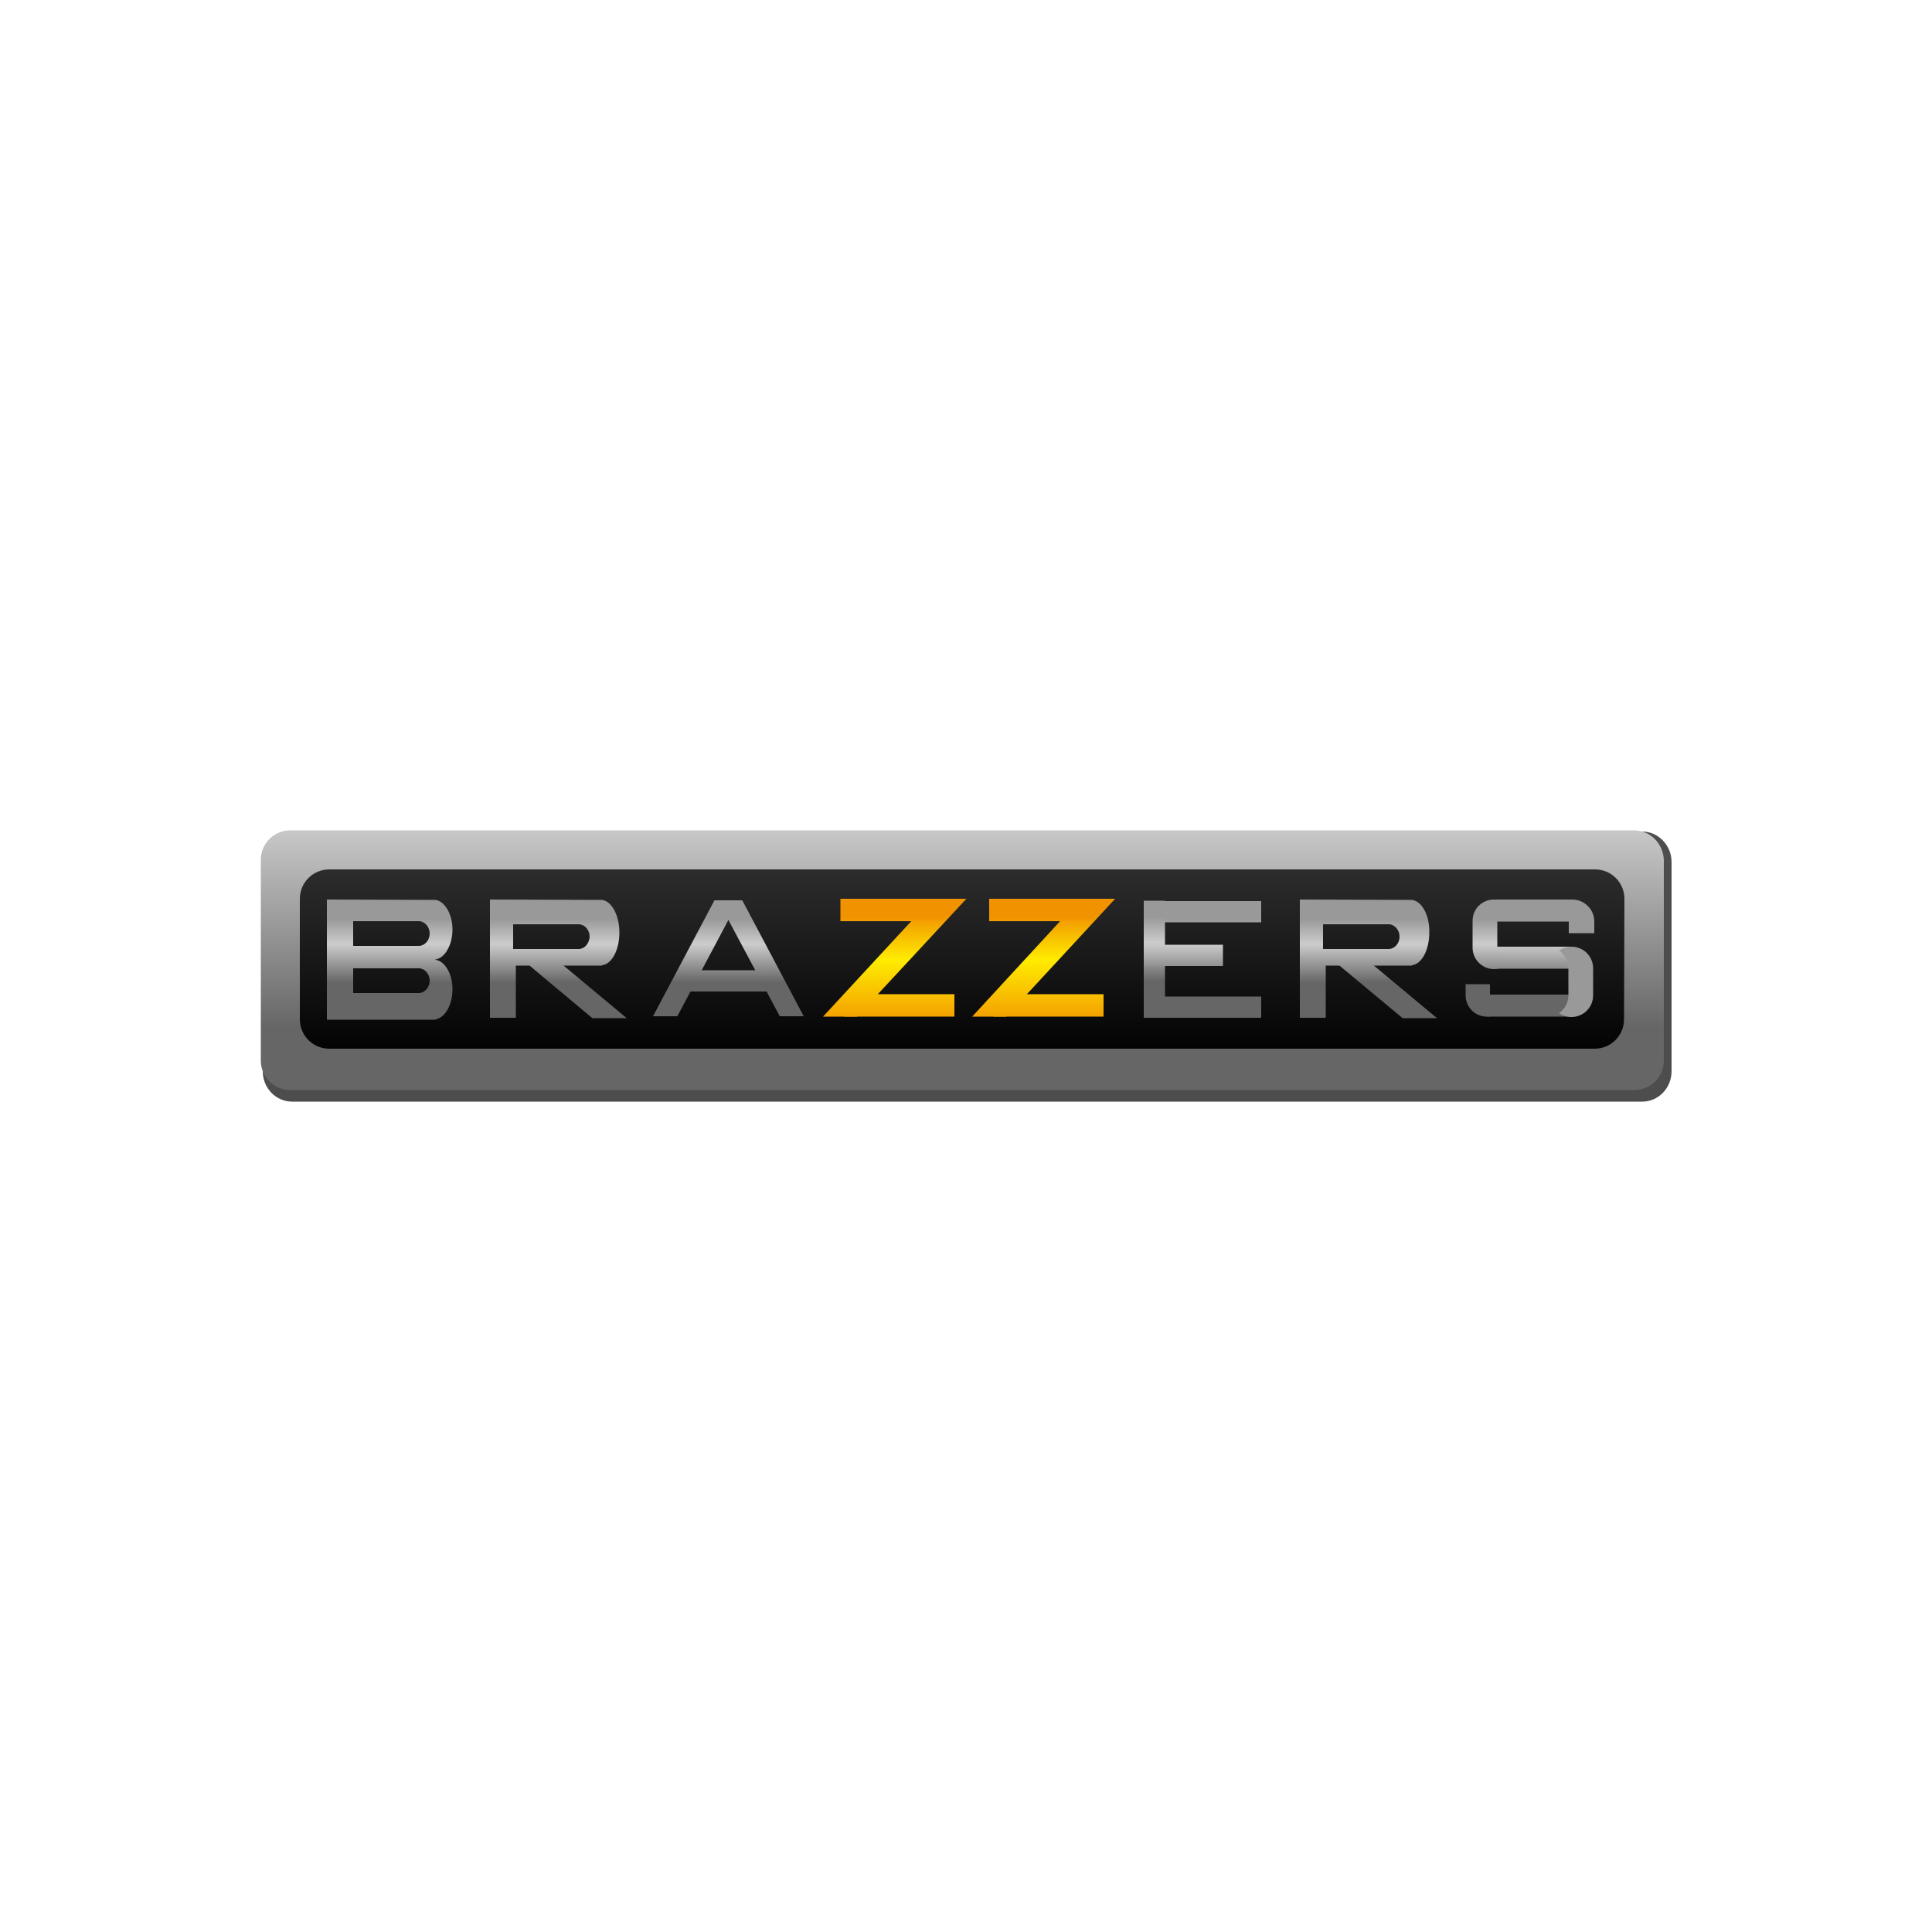 <?xml version="1.0" encoding="utf-8"?>
<!-- Generator: Adobe Illustrator 19.0.0, SVG Export Plug-In . SVG Version: 6.00 Build 0)  -->
<svg version="1.1" id="Layer_1" xmlns="http://www.w3.org/2000/svg" xmlns:xlink="http://www.w3.org/1999/xlink" x="0px" y="0px"
	 viewBox="0 0 500 500" style="enable-background:new 0 0 500 500;" xml:space="preserve">
<style type="text/css">
	.st0{fill:#4D4D4D;}
	.st1{fill:url(#XMLID_61_);}
	.st2{fill:url(#XMLID_62_);}
	.st3{fill:url(#XMLID_66_);}
	.st4{fill:url(#XMLID_67_);}
	.st5{fill:url(#XMLID_68_);}
	.st6{fill:url(#XMLID_69_);}
	.st7{fill:url(#XMLID_70_);}
	.st8{fill:url(#XMLID_71_);}
	.st9{fill:url(#XMLID_72_);}
	.st10{fill:url(#XMLID_73_);}
	.st11{fill:url(#XMLID_74_);}
	.st12{fill:url(#XMLID_75_);}
	.st13{fill:url(#XMLID_77_);}
	.st14{fill:url(#XMLID_78_);}
	.st15{fill:url(#XMLID_79_);}
	.st16{fill:url(#XMLID_83_);}
	.st17{fill:url(#XMLID_84_);}
	.st18{fill:url(#XMLID_85_);}
	.st19{fill:url(#XMLID_86_);}
	.st20{fill:url(#XMLID_91_);}
	.st21{fill:url(#XMLID_92_);}
	.st22{fill:url(#XMLID_93_);}
	.st23{fill:url(#XMLID_94_);}
	.st24{fill:url(#XMLID_95_);}
	.st25{fill:url(#XMLID_96_);}
	.st26{fill:url(#XMLID_97_);}
	.st27{fill:url(#XMLID_98_);}
	.st28{fill:url(#XMLID_99_);}
	.st29{fill:url(#XMLID_100_);}
	.st30{fill:url(#XMLID_101_);}
</style>
<g id="XMLID_1_">
	<path id="XMLID_3_" class="st0" d="M426.6,270c0,4.4-7.8,7.9-17.5,7.9h-319c-9.7,0-17.5-3.5-17.5-7.9v-43.8c0-4.4,7.8-7.9,17.5-7.9
		h319c9.7,0,17.5,3.5,17.5,7.9V270z"/>
	<path id="XMLID_6_" class="st0" d="M425,215.2H75.6c-4.2,0-7.6,3.5-7.6,7.9v54.1c0,4.4,3.4,7.9,7.6,7.9h349.4
		c4.2,0,7.6-3.5,7.6-7.9v-54.1C432.6,218.7,429.1,215.2,425,215.2z M422.4,266.1c0,4.4-3.4,7.9-7.6,7.9H85.8c-4.2,0-7.6-3.5-7.6-7.9
		v-32.5c0-4.4,3.4-7.9,7.6-7.9h329.1c4.2,0,7.6,3.5,7.6,7.9V266.1z"/>
	
		<linearGradient id="XMLID_61_" gradientUnits="userSpaceOnUse" x1="1.977" y1="0.852" x2="2.509" y2="0.852" gradientTransform="matrix(0 107.4 -107.4 0 339.862 5.588)">
		<stop  offset="0" style="stop-color:#333333"/>
		<stop  offset="1" style="stop-color:#000000"/>
	</linearGradient>
	<path id="XMLID_7_" class="st1" d="M424.6,267.5c0,4.2-7.8,7.6-17.5,7.6H89.5c-9.6,0-17.5-3.4-17.5-7.6v-42c0-4.2,7.8-7.6,17.5-7.6
		h317.6c9.6,0,17.5,3.4,17.5,7.6L424.6,267.5L424.6,267.5z"/>
	
		<linearGradient id="XMLID_62_" gradientUnits="userSpaceOnUse" x1="2.168" y1="0.921" x2="2.7" y2="0.921" gradientTransform="matrix(0 100 -100 0 341.05 -4)">
		<stop  offset="0" style="stop-color:#CCCCCC"/>
		<stop  offset="1" style="stop-color:#666666"/>
	</linearGradient>
	<path id="XMLID_10_" class="st2" d="M422.9,214.9H75.1c-4.2,0-7.6,3.4-7.6,7.6v52c0,4.2,3.4,7.6,7.6,7.6h347.9
		c4.2,0,7.6-3.4,7.6-7.6v-52C430.4,218.3,427.1,214.9,422.9,214.9z M420.3,263.8c0,4.2-3.4,7.6-7.6,7.6H85.2c-4.2,0-7.6-3.4-7.6-7.6
		v-31.2c0-4.2,3.4-7.6,7.6-7.6h327.6c4.2,0,7.6,3.4,7.6,7.6L420.3,263.8L420.3,263.8z"/>
	
		<linearGradient id="XMLID_66_" gradientUnits="userSpaceOnUse" x1="6.284" y1="-1.232" x2="6.816" y2="-1.232" gradientTransform="matrix(0 31 -31 0 62.65 43)">
		<stop  offset="0" style="stop-color:#999999"/>
		<stop  offset="0.396" style="stop-color:#CCCCCC"/>
		<stop  offset="1" style="stop-color:#666666"/>
	</linearGradient>
	<path id="XMLID_13_" class="st3" d="M112.7,232.9L112.7,232.9l-28.1-0.1v15.6h28.1v-0.1c2.4-0.3,4.4-3.7,4.4-7.8
		C117.1,236.6,115.1,233.2,112.7,232.9z M108.5,244.8L108.5,244.8H91.4v-6.4h17.1c1.5,0.1,2.7,1.5,2.7,3.2S110,244.7,108.5,244.8z"
		/>
	
		<linearGradient id="XMLID_67_" gradientUnits="userSpaceOnUse" x1="6.284" y1="-1.232" x2="6.816" y2="-1.232" gradientTransform="matrix(0 31 -31 0 62.65 43)">
		<stop  offset="0" style="stop-color:#999999"/>
		<stop  offset="0.396" style="stop-color:#CCCCCC"/>
		<stop  offset="1" style="stop-color:#666666"/>
	</linearGradient>
	<path id="XMLID_16_" class="st4" d="M112.7,248.4L112.7,248.4l-28.1-0.1v15.6h28.1v-0.1c2.4-0.3,4.4-3.7,4.4-7.8
		C117.1,252,115.1,248.7,112.7,248.4z M108.5,257L108.5,257H91.4v-6.4h17.1c1.5,0.1,2.7,1.5,2.7,3.2
		C111.2,255.5,110,256.9,108.5,257z"/>
	
		<linearGradient id="XMLID_68_" gradientUnits="userSpaceOnUse" x1="6.284" y1="1.016" x2="6.816" y2="1.016" gradientTransform="matrix(0 31 -31 0 211.6 43)">
		<stop  offset="0" style="stop-color:#999999"/>
		<stop  offset="0.396" style="stop-color:#CCCCCC"/>
		<stop  offset="1" style="stop-color:#666666"/>
	</linearGradient>
	<polygon id="XMLID_17_" class="st5" points="175.3,263 169,263 184.9,233 191.2,233 	"/>
	
		<linearGradient id="XMLID_69_" gradientUnits="userSpaceOnUse" x1="6.284" y1="1.494" x2="6.816" y2="1.494" gradientTransform="matrix(0 31 -31 0 243.25 43)">
		<stop  offset="0" style="stop-color:#999999"/>
		<stop  offset="0.396" style="stop-color:#CCCCCC"/>
		<stop  offset="1" style="stop-color:#666666"/>
	</linearGradient>
	<polygon id="XMLID_18_" class="st6" points="201.8,263 208,263 192.1,233 185.8,233 	"/>
	
		<linearGradient id="XMLID_70_" gradientUnits="userSpaceOnUse" x1="6.284" y1="1.269" x2="6.816" y2="1.269" gradientTransform="matrix(0 31 -31 0 228.387 43.013)">
		<stop  offset="0" style="stop-color:#999999"/>
		<stop  offset="0.396" style="stop-color:#CCCCCC"/>
		<stop  offset="1" style="stop-color:#666666"/>
	</linearGradient>
	<rect id="XMLID_19_" x="178.2" y="251.1" class="st7" width="21.6" height="5.5"/>
	
		<linearGradient id="XMLID_71_" gradientUnits="userSpaceOnUse" x1="3.558" y1="1.395" x2="4.091" y2="1.395" gradientTransform="matrix(0 54.991 -54.991 0 308.235 41.124)">
		<stop  offset="0" style="stop-color:#F19300"/>
		<stop  offset="0.396" style="stop-color:#FFEC00"/>
		<stop  offset="1" style="stop-color:#F19300"/>
	</linearGradient>
	<polygon id="XMLID_20_" class="st8" points="221.8,263.1 213,263.1 241.2,232.6 250.1,232.6 	"/>
	
		<linearGradient id="XMLID_72_" gradientUnits="userSpaceOnUse" x1="3.617" y1="1.413" x2="4.149" y2="1.413" gradientTransform="matrix(0 54 -54 0 307.313 41.987)">
		<stop  offset="0" style="stop-color:#F19300"/>
		<stop  offset="0.396" style="stop-color:#FFEC00"/>
		<stop  offset="1" style="stop-color:#F19300"/>
	</linearGradient>
	<rect id="XMLID_21_" x="217.5" y="232.6" class="st9" width="27.1" height="5.8"/>
	
		<linearGradient id="XMLID_73_" gradientUnits="userSpaceOnUse" x1="3.617" y1="1.44" x2="4.149" y2="1.44" gradientTransform="matrix(0 54 -54 0 310.463 41.987)">
		<stop  offset="0" style="stop-color:#F19300"/>
		<stop  offset="0.396" style="stop-color:#FFEC00"/>
		<stop  offset="1" style="stop-color:#F19300"/>
	</linearGradient>
	<rect id="XMLID_22_" x="218.5" y="257.3" class="st10" width="28.5" height="5.8"/>
	
		<linearGradient id="XMLID_74_" gradientUnits="userSpaceOnUse" x1="3.556" y1="2.009" x2="4.088" y2="2.009" gradientTransform="matrix(0 55.027 -55.027 0 380.623 41.104)">
		<stop  offset="0" style="stop-color:#F19300"/>
		<stop  offset="0.396" style="stop-color:#FFEC00"/>
		<stop  offset="1" style="stop-color:#F19300"/>
	</linearGradient>
	<polygon id="XMLID_23_" class="st11" points="260.4,263.1 251.6,263.1 279.7,232.6 288.6,232.6 	"/>
	
		<linearGradient id="XMLID_75_" gradientUnits="userSpaceOnUse" x1="3.617" y1="2.041" x2="4.149" y2="2.041" gradientTransform="matrix(0 54 -54 0 379.813 41.987)">
		<stop  offset="0" style="stop-color:#F19300"/>
		<stop  offset="0.396" style="stop-color:#FFEC00"/>
		<stop  offset="1" style="stop-color:#F19300"/>
	</linearGradient>
	<rect id="XMLID_24_" x="256" y="232.6" class="st12" width="27.1" height="5.8"/>
	
		<linearGradient id="XMLID_77_" gradientUnits="userSpaceOnUse" x1="3.617" y1="2.068" x2="4.149" y2="2.068" gradientTransform="matrix(0 54 -54 0 382.963 41.987)">
		<stop  offset="0" style="stop-color:#F19300"/>
		<stop  offset="0.396" style="stop-color:#FFEC00"/>
		<stop  offset="1" style="stop-color:#F19300"/>
	</linearGradient>
	<rect id="XMLID_25_" x="257.1" y="257.3" class="st13" width="28.5" height="5.8"/>
	
		<linearGradient id="XMLID_78_" gradientUnits="userSpaceOnUse" x1="6.284" y1="4.732" x2="6.816" y2="4.732" gradientTransform="matrix(0 31 -31 0 457.837 43.013)">
		<stop  offset="0" style="stop-color:#999999"/>
		<stop  offset="0.396" style="stop-color:#CCCCCC"/>
		<stop  offset="1" style="stop-color:#666666"/>
	</linearGradient>
	<rect id="XMLID_26_" x="296" y="233.2" class="st14" width="30.4" height="5.5"/>
	
		<linearGradient id="XMLID_79_" gradientUnits="userSpaceOnUse" x1="6.297" y1="4.38" x2="6.829" y2="4.38" gradientTransform="matrix(0 31 -31 0 434.5 42.172)">
		<stop  offset="0" style="stop-color:#999999"/>
		<stop  offset="0.396" style="stop-color:#CCCCCC"/>
		<stop  offset="1" style="stop-color:#666666"/>
	</linearGradient>
	<rect id="XMLID_27_" x="296" y="233.1" class="st15" width="5.5" height="29.9"/>
	
		<linearGradient id="XMLID_83_" gradientUnits="userSpaceOnUse" x1="6.284" y1="4.732" x2="6.816" y2="4.732" gradientTransform="matrix(0 31 -31 0 457.837 43.013)">
		<stop  offset="0" style="stop-color:#999999"/>
		<stop  offset="0.396" style="stop-color:#CCCCCC"/>
		<stop  offset="1" style="stop-color:#666666"/>
	</linearGradient>
	<rect id="XMLID_28_" x="296" y="257.9" class="st16" width="30.4" height="5.5"/>
	
		<linearGradient id="XMLID_84_" gradientUnits="userSpaceOnUse" x1="6.284" y1="4.592" x2="6.816" y2="4.592" gradientTransform="matrix(0 31 -31 0 448.587 43.013)">
		<stop  offset="0" style="stop-color:#999999"/>
		<stop  offset="0.396" style="stop-color:#CCCCCC"/>
		<stop  offset="1" style="stop-color:#666666"/>
	</linearGradient>
	<rect id="XMLID_29_" x="296" y="244.5" class="st17" width="20.5" height="5.5"/>
	
		<linearGradient id="XMLID_85_" gradientUnits="userSpaceOnUse" x1="6.284" y1="-0.402" x2="6.816" y2="-0.402" gradientTransform="matrix(0 31 -31 0 117.65 43)">
		<stop  offset="0" style="stop-color:#999999"/>
		<stop  offset="0.396" style="stop-color:#CCCCCC"/>
		<stop  offset="1" style="stop-color:#666666"/>
	</linearGradient>
	<rect id="XMLID_30_" x="126.8" y="246.3" class="st18" width="6.7" height="17.1"/>
	
		<linearGradient id="XMLID_86_" gradientUnits="userSpaceOnUse" x1="6.285" y1="0.13" x2="6.817" y2="0.13" gradientTransform="matrix(0 31 -31 0 152.857 42.993)">
		<stop  offset="0" style="stop-color:#999999"/>
		<stop  offset="0.396" style="stop-color:#CCCCCC"/>
		<stop  offset="1" style="stop-color:#666666"/>
	</linearGradient>
	<polygon id="XMLID_31_" class="st19" points="162.2,263.5 153.3,263.5 135.5,248.6 144.3,248.6 	"/>
	
		<linearGradient id="XMLID_91_" gradientUnits="userSpaceOnUse" x1="6.284" y1="-2.076601e-002" x2="6.816" y2="-2.076601e-002" gradientTransform="matrix(0 31 -31 0 142.9 43)">
		<stop  offset="0" style="stop-color:#999999"/>
		<stop  offset="0.396" style="stop-color:#CCCCCC"/>
		<stop  offset="1" style="stop-color:#666666"/>
	</linearGradient>
	<path id="XMLID_34_" class="st20" d="M155.8,232.9L155.8,232.9l-29-0.1v17.1h29v-0.1c2.6-0.3,4.5-4,4.5-8.5
		C160.3,236.9,158.3,233.2,155.8,232.9z M149.9,245.6L149.9,245.6h-17.1v-6.4h17.1c1.5,0.1,2.7,1.5,2.7,3.2
		C152.5,244.1,151.4,245.5,149.9,245.6z"/>
	
		<linearGradient id="XMLID_92_" gradientUnits="userSpaceOnUse" x1="6.284" y1="5.544" x2="6.816" y2="5.544" gradientTransform="matrix(0 31 -31 0 511.65 43)">
		<stop  offset="0" style="stop-color:#999999"/>
		<stop  offset="0.396" style="stop-color:#CCCCCC"/>
		<stop  offset="1" style="stop-color:#666666"/>
	</linearGradient>
	<rect id="XMLID_35_" x="336.4" y="246.3" class="st21" width="6.7" height="17.1"/>
	
		<linearGradient id="XMLID_93_" gradientUnits="userSpaceOnUse" x1="6.285" y1="6.076" x2="6.817" y2="6.076" gradientTransform="matrix(0 31 -31 0 546.856 42.993)">
		<stop  offset="0" style="stop-color:#999999"/>
		<stop  offset="0.396" style="stop-color:#CCCCCC"/>
		<stop  offset="1" style="stop-color:#666666"/>
	</linearGradient>
	<polygon id="XMLID_36_" class="st22" points="371.9,263.5 363,263.5 345.1,248.6 354,248.6 	"/>
	
		<linearGradient id="XMLID_94_" gradientUnits="userSpaceOnUse" x1="6.284" y1="5.926" x2="6.816" y2="5.926" gradientTransform="matrix(0 31 -31 0 536.9 43)">
		<stop  offset="0" style="stop-color:#999999"/>
		<stop  offset="0.396" style="stop-color:#CCCCCC"/>
		<stop  offset="1" style="stop-color:#666666"/>
	</linearGradient>
	<path id="XMLID_39_" class="st23" d="M365.4,232.9L365.4,232.9l-29-0.1v17.1h29v-0.1c2.6-0.3,4.5-4,4.5-8.5
		C370,236.9,368,233.2,365.4,232.9z M359.5,245.6L359.5,245.6h-17.1v-6.4h17.1c1.5,0.1,2.7,1.5,2.7,3.2
		C362.2,244.1,361,245.5,359.5,245.6z"/>
	
		<linearGradient id="XMLID_95_" gradientUnits="userSpaceOnUse" x1="6.285" y1="7.16" x2="6.817" y2="7.16" gradientTransform="matrix(0 31 -31 0 618.707 42.993)">
		<stop  offset="0" style="stop-color:#999999"/>
		<stop  offset="0.396" style="stop-color:#CCCCCC"/>
		<stop  offset="1" style="stop-color:#666666"/>
	</linearGradient>
	<rect id="XMLID_40_" x="387.2" y="232.8" class="st24" width="19.1" height="5.7"/>
	
		<linearGradient id="XMLID_96_" gradientUnits="userSpaceOnUse" x1="6.284" y1="7.16" x2="6.816" y2="7.16" gradientTransform="matrix(0 31 -31 0 618.7 43)">
		<stop  offset="0" style="stop-color:#999999"/>
		<stop  offset="0.396" style="stop-color:#CCCCCC"/>
		<stop  offset="1" style="stop-color:#666666"/>
	</linearGradient>
	<rect id="XMLID_41_" x="387.2" y="245" class="st25" width="19.1" height="5.7"/>
	
		<linearGradient id="XMLID_97_" gradientUnits="userSpaceOnUse" x1="6.285" y1="7.127" x2="6.817" y2="7.127" gradientTransform="matrix(0 31 -31 0 616.506 42.994)">
		<stop  offset="0" style="stop-color:#999999"/>
		<stop  offset="0.396" style="stop-color:#CCCCCC"/>
		<stop  offset="1" style="stop-color:#666666"/>
	</linearGradient>
	<rect id="XMLID_42_" x="384.9" y="257.4" class="st26" width="21.4" height="5.7"/>
	
		<linearGradient id="XMLID_98_" gradientUnits="userSpaceOnUse" x1="1.52" y1="4.508" x2="2.052" y2="4.508" gradientTransform="matrix(0 31 -31 0 547.65 358.7)">
		<stop  offset="0" style="stop-color:#999999"/>
		<stop  offset="0.396" style="stop-color:#CCCCCC"/>
		<stop  offset="1" style="stop-color:#666666"/>
	</linearGradient>
	<path id="XMLID_43_" class="st27" d="M406.7,245c-1.2,0-2.3,0.4-3.2,1c1.4,1,2.4,2.7,2.4,4.6v7c0,1.9-1,3.6-2.4,4.6
		c0.9,0.6,2,1,3.2,1c3.1,0,5.6-2.5,5.6-5.6v-7C412.3,247.5,409.8,245,406.7,245z"/>
	
		<linearGradient id="XMLID_99_" gradientUnits="userSpaceOnUse" x1="6.284" y1="6.842" x2="6.816" y2="6.842" gradientTransform="matrix(0 31 -31 0 597.6 43)">
		<stop  offset="0" style="stop-color:#999999"/>
		<stop  offset="0.396" style="stop-color:#CCCCCC"/>
		<stop  offset="1" style="stop-color:#666666"/>
	</linearGradient>
	<path id="XMLID_44_" class="st28" d="M387.5,245.2v-6.9c0-1.9,1-3.5,2.3-4.5c-0.9-0.6-2-1-3.2-1c-3,0-5.5,2.4-5.5,5.5v7
		c0,3,2.5,5.5,5.5,5.5c1.2,0,2.3-0.4,3.2-1C388.5,248.7,387.5,247.1,387.5,245.2z"/>
	
		<linearGradient id="XMLID_100_" gradientUnits="userSpaceOnUse" x1="6.284" y1="6.787" x2="6.816" y2="6.787" gradientTransform="matrix(0 31 -31 0 594 43)">
		<stop  offset="0" style="stop-color:#999999"/>
		<stop  offset="0.396" style="stop-color:#CCCCCC"/>
		<stop  offset="1" style="stop-color:#666666"/>
	</linearGradient>
	<path id="XMLID_45_" class="st29" d="M385.6,257.6v-2.9h-6.3v2.9c0,3,2.4,5.5,5.5,5.5c1.2,0,2.3-0.4,3.2-1
		C386.5,261.1,385.6,259.4,385.6,257.6z"/>
	
		<linearGradient id="XMLID_101_" gradientUnits="userSpaceOnUse" x1="1.52" y1="4.513" x2="2.052" y2="4.513" gradientTransform="matrix(0 31 -31 0 547.994 358.707)">
		<stop  offset="0" style="stop-color:#999999"/>
		<stop  offset="0.396" style="stop-color:#CCCCCC"/>
		<stop  offset="1" style="stop-color:#666666"/>
	</linearGradient>
	<path id="XMLID_46_" class="st30" d="M406,238.5v3h6.6v-3c0-3.2-2.6-5.7-5.7-5.7c-1.2,0-2.3,0.4-3.3,1.1
		C405,234.8,406,236.5,406,238.5z"/>
</g>
</svg>
